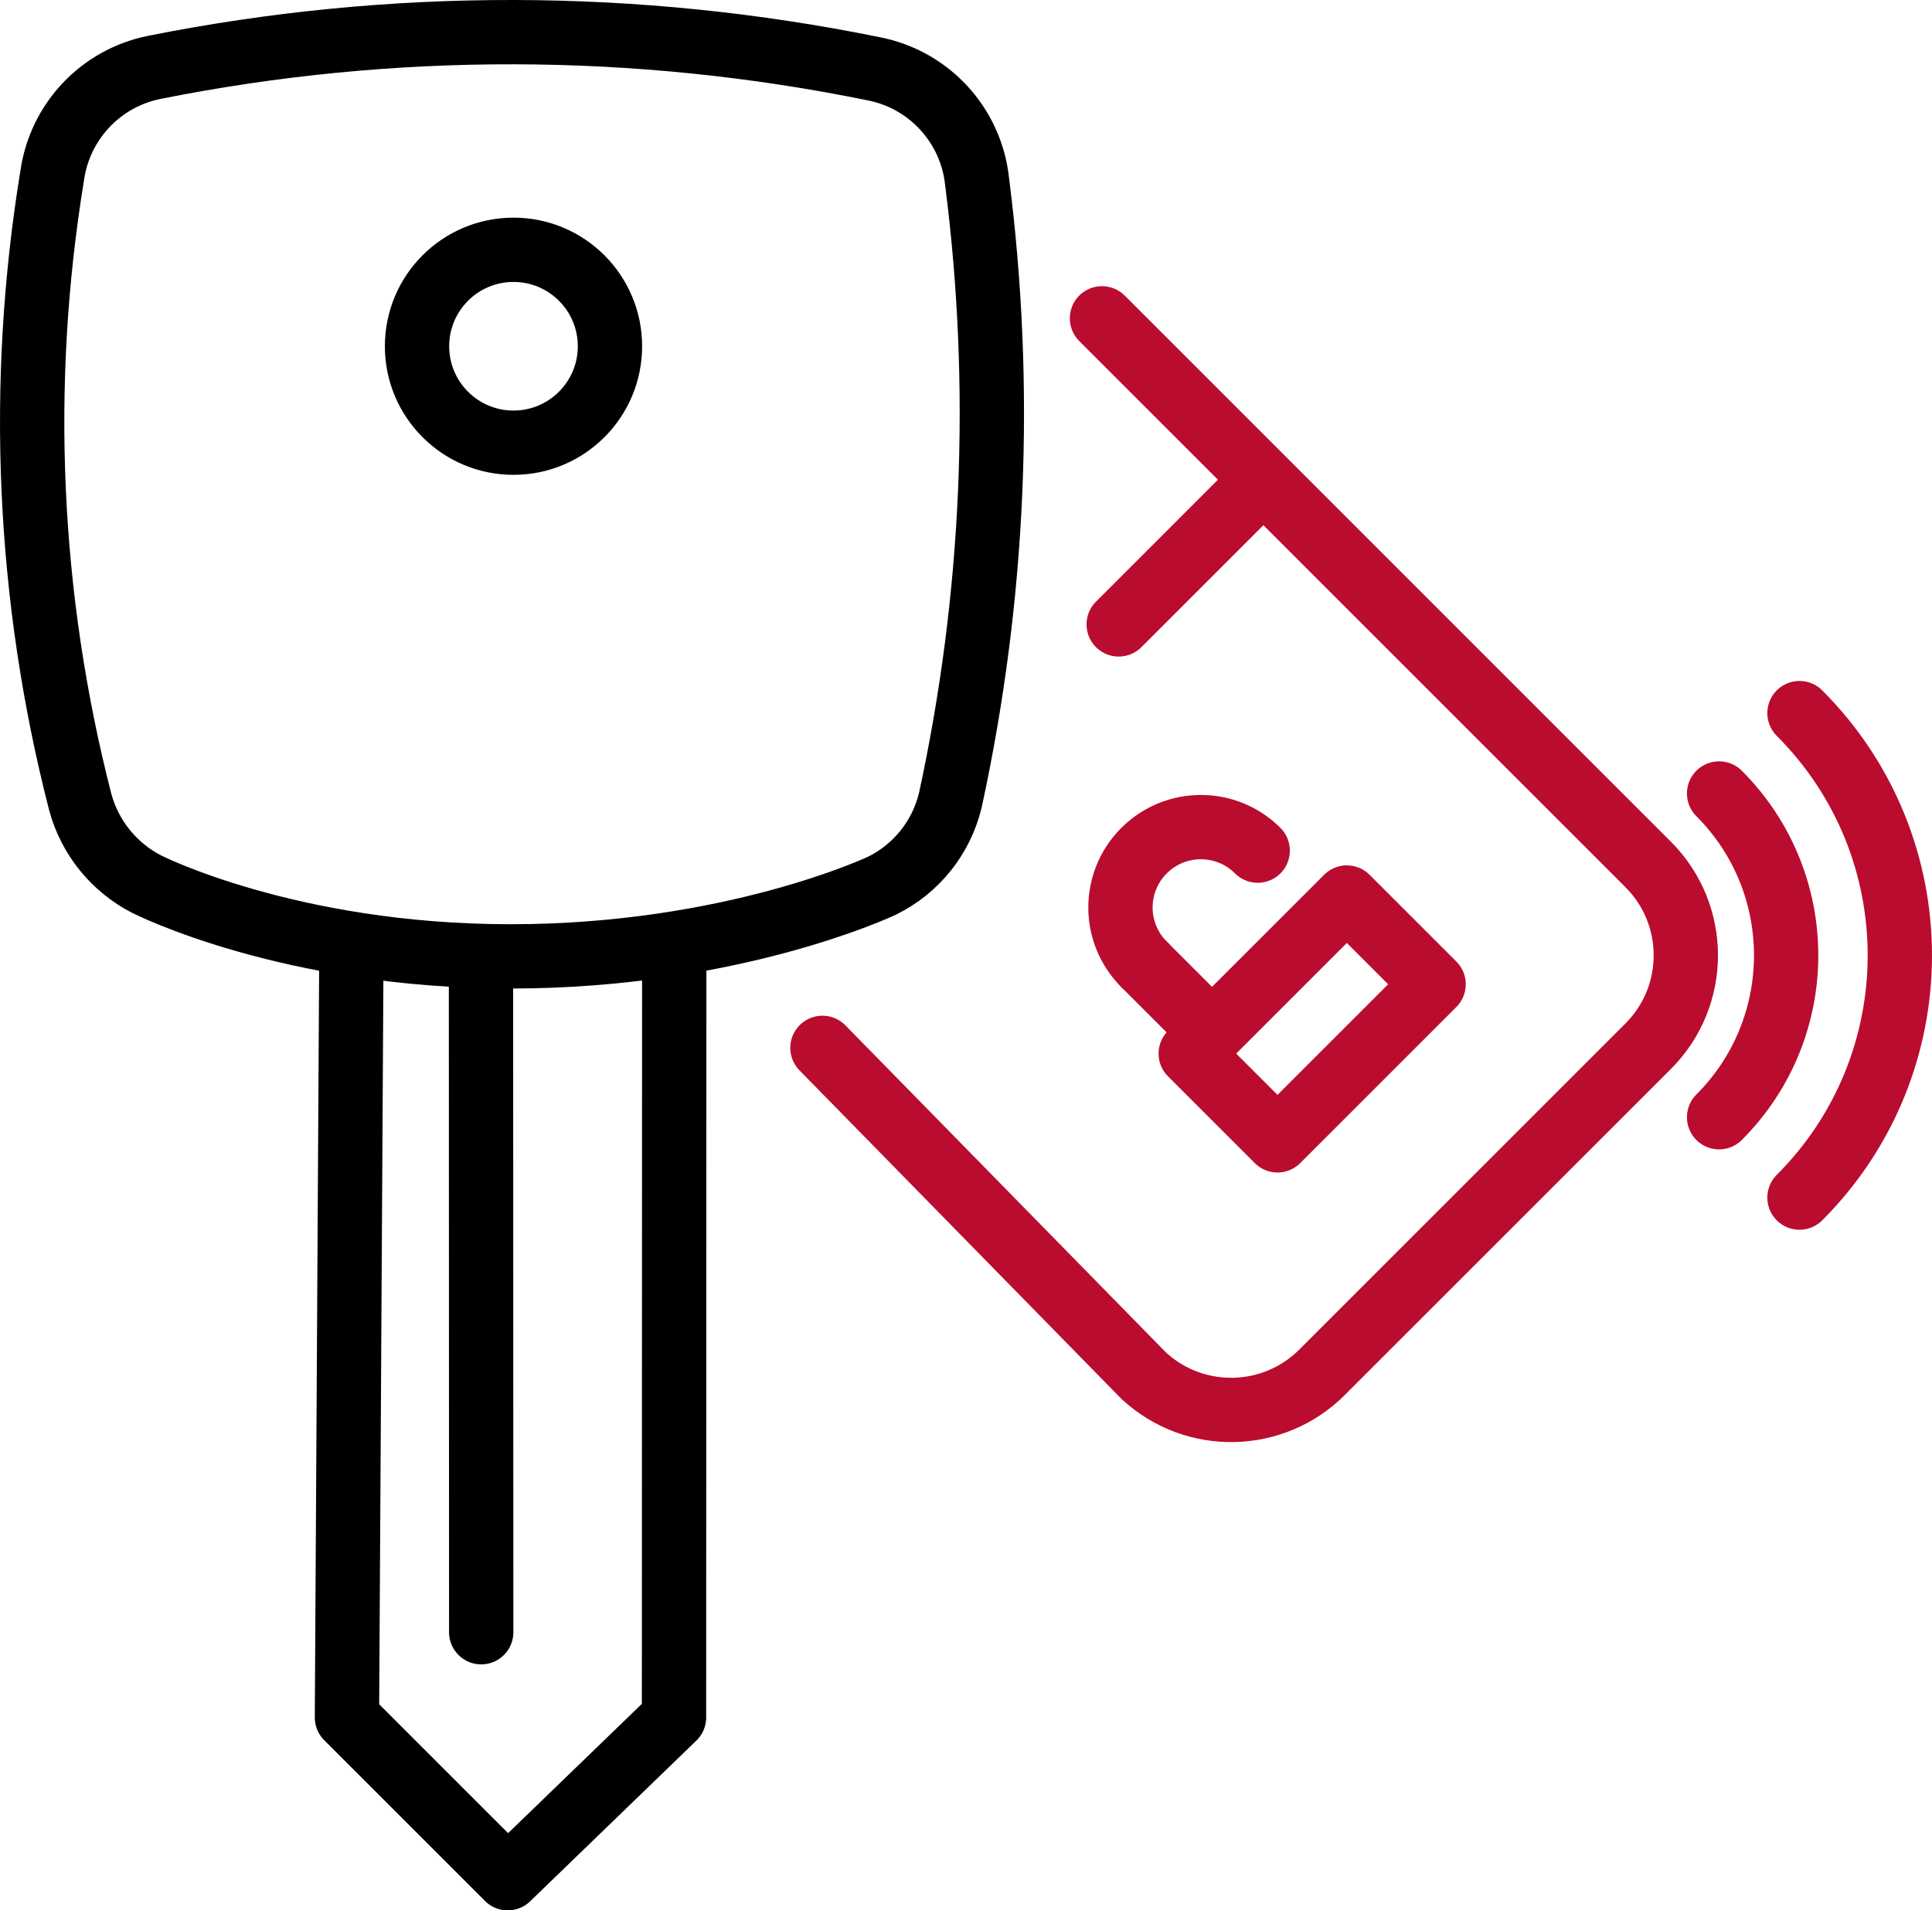 <?xml version="1.0" encoding="utf-8"?>
<!-- Generator: Adobe Illustrator 16.0.0, SVG Export Plug-In . SVG Version: 6.00 Build 0)  -->
<!DOCTYPE svg PUBLIC "-//W3C//DTD SVG 1.1//EN" "http://www.w3.org/Graphics/SVG/1.1/DTD/svg11.dtd">
<svg version="1.1" id="Layer_1" xmlns="http://www.w3.org/2000/svg" xmlns:xlink="http://www.w3.org/1999/xlink" x="0px" y="0px"
	 width="60.083px" height="59.422px" viewBox="0 0 60.083 59.422" enable-background="new 0 0 60.083 59.422" xml:space="preserve">
<g>
	<defs>
		<rect id="SVGID_1_" width="60.083" height="59.422"/>
	</defs>
	<clipPath id="SVGID_2_">
		<use xlink:href="#SVGID_1_"  overflow="visible"/>
	</clipPath>
	
		<path clip-path="url(#SVGID_2_)" fill="none" stroke="#000000" stroke-width="2" stroke-linecap="round" stroke-linejoin="round" stroke-miterlimit="10" d="
		M27.424,27.552c1.079-0.529,1.863-1.516,2.136-2.687c1.366-6.31,1.646-12.808,0.827-19.212c-0.182-1.752-1.488-3.179-3.218-3.514
		C19.789,0.635,12.183,0.62,4.797,2.096C3.129,2.431,1.856,3.784,1.622,5.469c-1.06,6.487-0.762,13.123,0.876,19.488
		c0.301,1.101,1.05,2.025,2.066,2.546c0,0,4.405,2.245,11.316,2.245C22.79,29.748,27.424,27.552,27.424,27.552z"/>
	
		<polyline clip-path="url(#SVGID_2_)" fill="none" stroke="#000000" stroke-width="2" stroke-linecap="round" stroke-linejoin="round" stroke-miterlimit="10" points="
		10.927,29.727 10.79,53.422 15.79,58.422 20.961,53.422 20.968,29.769 	"/>
	
		<circle clip-path="url(#SVGID_2_)" fill="none" stroke="#000000" stroke-width="2" stroke-linecap="round" stroke-linejoin="round" stroke-miterlimit="10" cx="15.969" cy="10.77" r="3"/>
	
		<line clip-path="url(#SVGID_2_)" fill="none" stroke="#000000" stroke-width="2" stroke-linecap="round" stroke-linejoin="round" stroke-miterlimit="10" x1="14.965" y1="50.77" x2="14.958" y2="29.77"/>
	
		<path clip-path="url(#SVGID_2_)" fill="none" stroke="#BA0C2F" stroke-width="2" stroke-linecap="round" stroke-linejoin="round" stroke-miterlimit="10" d="
		M34.27,9.901l16.985,16.986c1.563,1.562,1.563,4.095,0,5.657l-10.14,10.14c-1.521,1.521-3.972,1.567-5.549,0.104l-9.989-10.195"/>
	
		<path clip-path="url(#SVGID_2_)" fill="none" stroke="#BA0C2F" stroke-width="2" stroke-linecap="round" stroke-linejoin="round" stroke-miterlimit="10" d="
		M53.462,24.681c2.78,2.781,2.78,7.289,0,10.07"/>
	
		<path clip-path="url(#SVGID_2_)" fill="none" stroke="#BA0C2F" stroke-width="2" stroke-linecap="round" stroke-linejoin="round" stroke-miterlimit="10" d="
		M55.962,22.181c4.161,4.162,4.161,10.908,0,15.07"/>
	
		<rect x="37.382" y="29.789" transform="matrix(0.707 -0.707 0.707 0.707 -10.46 38.14)" clip-path="url(#SVGID_2_)" fill="none" stroke="#BA0C2F" stroke-width="2" stroke-linecap="round" stroke-linejoin="round" stroke-miterlimit="10" width="6.867" height="3.817"/>
	
		<path clip-path="url(#SVGID_2_)" fill="none" stroke="#BA0C2F" stroke-width="2" stroke-linecap="round" stroke-linejoin="round" stroke-miterlimit="10" d="
		M35.578,29.995c-0.977-0.977-0.977-2.559,0-3.536c0.977-0.976,2.56-0.976,3.535,0"/>
	
		<line clip-path="url(#SVGID_2_)" fill="none" stroke="#BA0C2F" stroke-width="2" stroke-linecap="round" stroke-linejoin="round" stroke-miterlimit="10" x1="35.578" y1="29.995" x2="36.992" y2="31.409"/>
	
		<line clip-path="url(#SVGID_2_)" fill="none" stroke="#BA0C2F" stroke-width="2" stroke-linecap="round" stroke-linejoin="round" stroke-miterlimit="10" x1="38.79" y1="15.422" x2="34.79" y2="19.422"/>
</g>
</svg>
